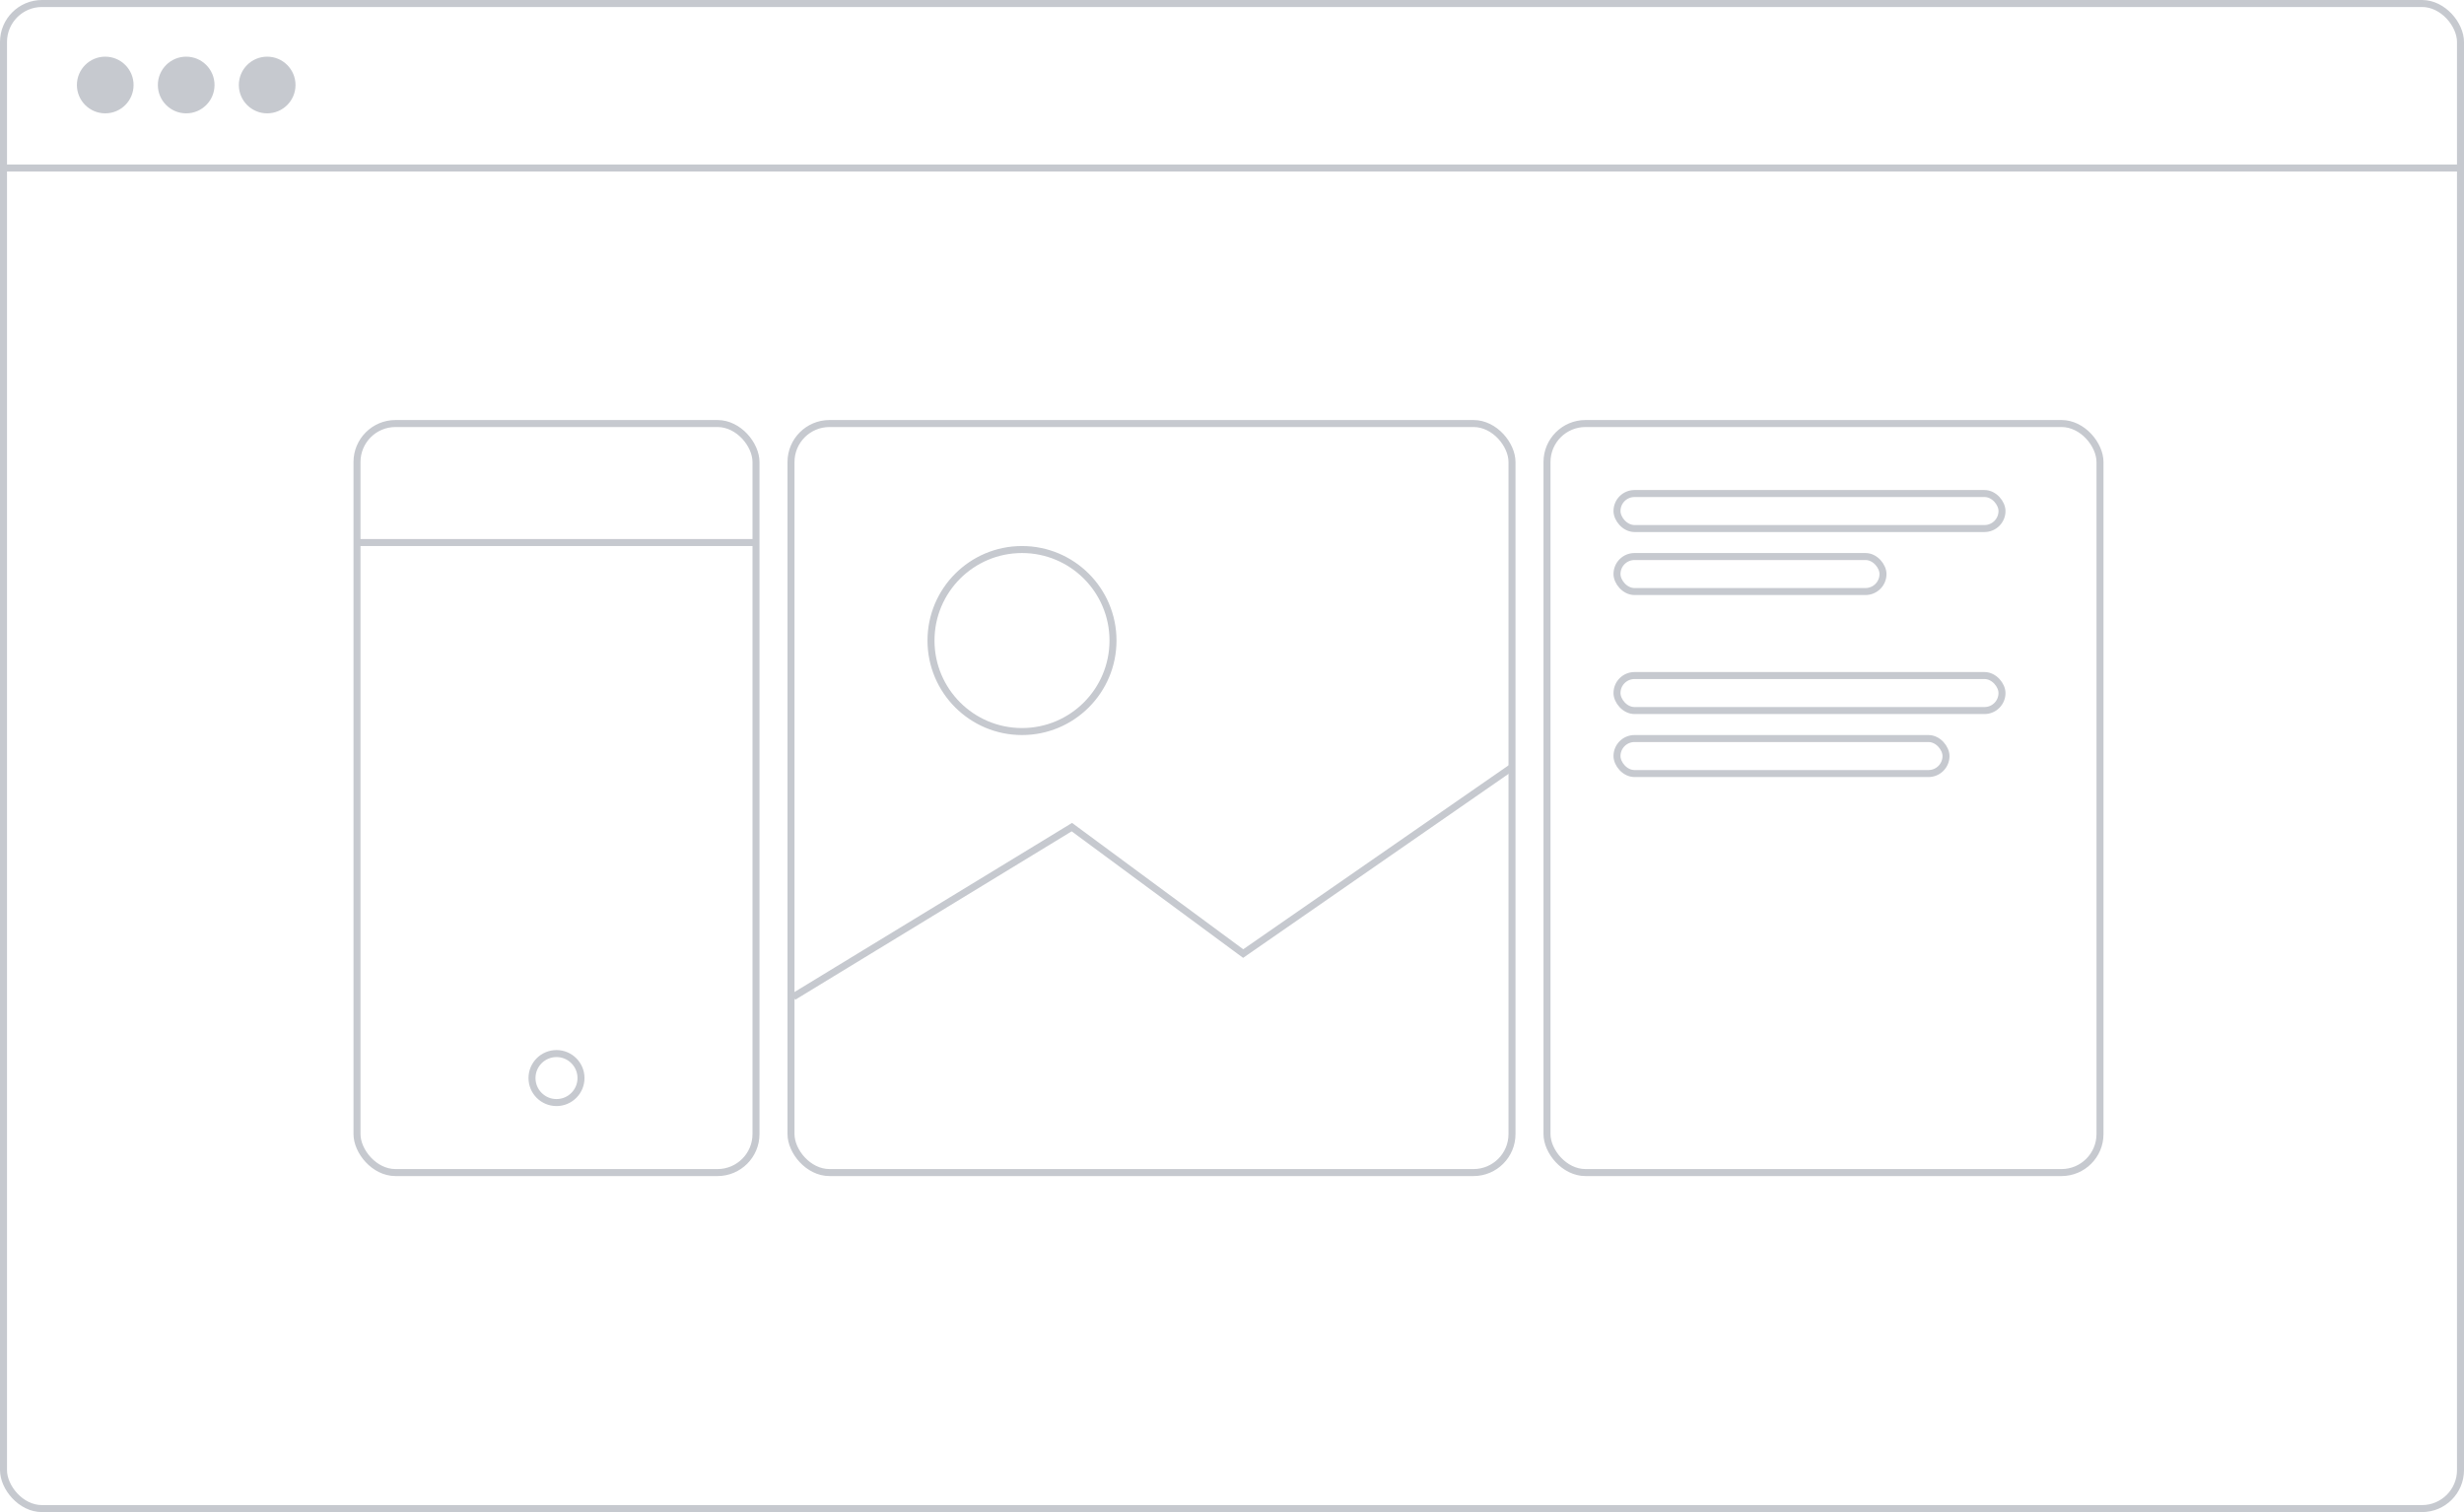 <svg xmlns="http://www.w3.org/2000/svg" width="352" height="216" viewBox="0 0 352 216"><g transform="translate(-704 -278)"><g transform="translate(704 278)" fill="none" stroke="#c6c9cf" stroke-width="1"><rect width="352" height="216" rx="6" stroke="none"/><rect x="0.5" y="0.5" width="351" height="215" rx="5.5" fill="none"/></g><line x2="350.844" transform="translate(704.289 301.997)" fill="none" stroke="#c6c9cf" stroke-width="1"/><ellipse cx="4.048" cy="4.048" rx="4.048" ry="4.048" transform="translate(714.986 286.095)" fill="#c6c9cf"/><ellipse cx="4.048" cy="4.048" rx="4.048" ry="4.048" transform="translate(726.551 286.095)" fill="#c6c9cf"/><ellipse cx="4.048" cy="4.048" rx="4.048" ry="4.048" transform="translate(738.119 286.095)" fill="#c6c9cf"/><g transform="translate(754.5 338)" fill="none" stroke="#c6c9cf" stroke-width="1"><rect width="58" height="108" rx="6" stroke="none"/><rect x="0.5" y="0.5" width="57" height="107" rx="5.5" fill="none"/></g><g transform="translate(779.5 428)" fill="none" stroke="#c6c9cf" stroke-width="1"><circle cx="4" cy="4" r="4" stroke="none"/><circle cx="4" cy="4" r="3.5" fill="none"/></g><line x2="57" transform="translate(755 355.5)" fill="none" stroke="#c6c9cf" stroke-width="1"/><g transform="translate(816.5 338)" fill="none" stroke="#c6c9cf" stroke-width="1"><rect width="104" height="108" rx="6" stroke="none"/><rect x="0.5" y="0.5" width="103" height="107" rx="5.5" fill="none"/></g><g transform="translate(836.5 356)" fill="none" stroke="#c6c9cf" stroke-width="1"><circle cx="13.5" cy="13.5" r="13.5" stroke="none"/><circle cx="13.5" cy="13.5" r="13" fill="none"/></g><path d="M11467.844,1422.388l39.779-24.235,24.473,18.063,38.355-26.588" transform="translate(-10650.5 -1002)" fill="none" stroke="#c6c9cf" stroke-width="1"/><g transform="translate(924.5 338)" fill="none" stroke="#c6c9cf" stroke-width="1"><rect width="80" height="108" rx="6" stroke="none"/><rect x="0.5" y="0.5" width="79" height="107" rx="5.5" fill="none"/></g><g transform="translate(934.5 348)" fill="none" stroke="#c6c9cf" stroke-width="1"><rect width="56" height="6" rx="3" stroke="none"/><rect x="0.5" y="0.5" width="55" height="5" rx="2.5" fill="none"/></g><g transform="translate(934.5 374)" fill="none" stroke="#c6c9cf" stroke-width="1"><rect width="56" height="6" rx="3" stroke="none"/><rect x="0.5" y="0.5" width="55" height="5" rx="2.5" fill="none"/></g><g transform="translate(934.5 383)" fill="none" stroke="#c6c9cf" stroke-width="1"><rect width="48" height="6" rx="3" stroke="none"/><rect x="0.5" y="0.5" width="47" height="5" rx="2.5" fill="none"/></g><g transform="translate(934.5 357)" fill="none" stroke="#c6c9cf" stroke-width="1"><rect width="39" height="6" rx="3" stroke="none"/><rect x="0.5" y="0.5" width="38" height="5" rx="2.5" fill="none"/></g></g></svg>